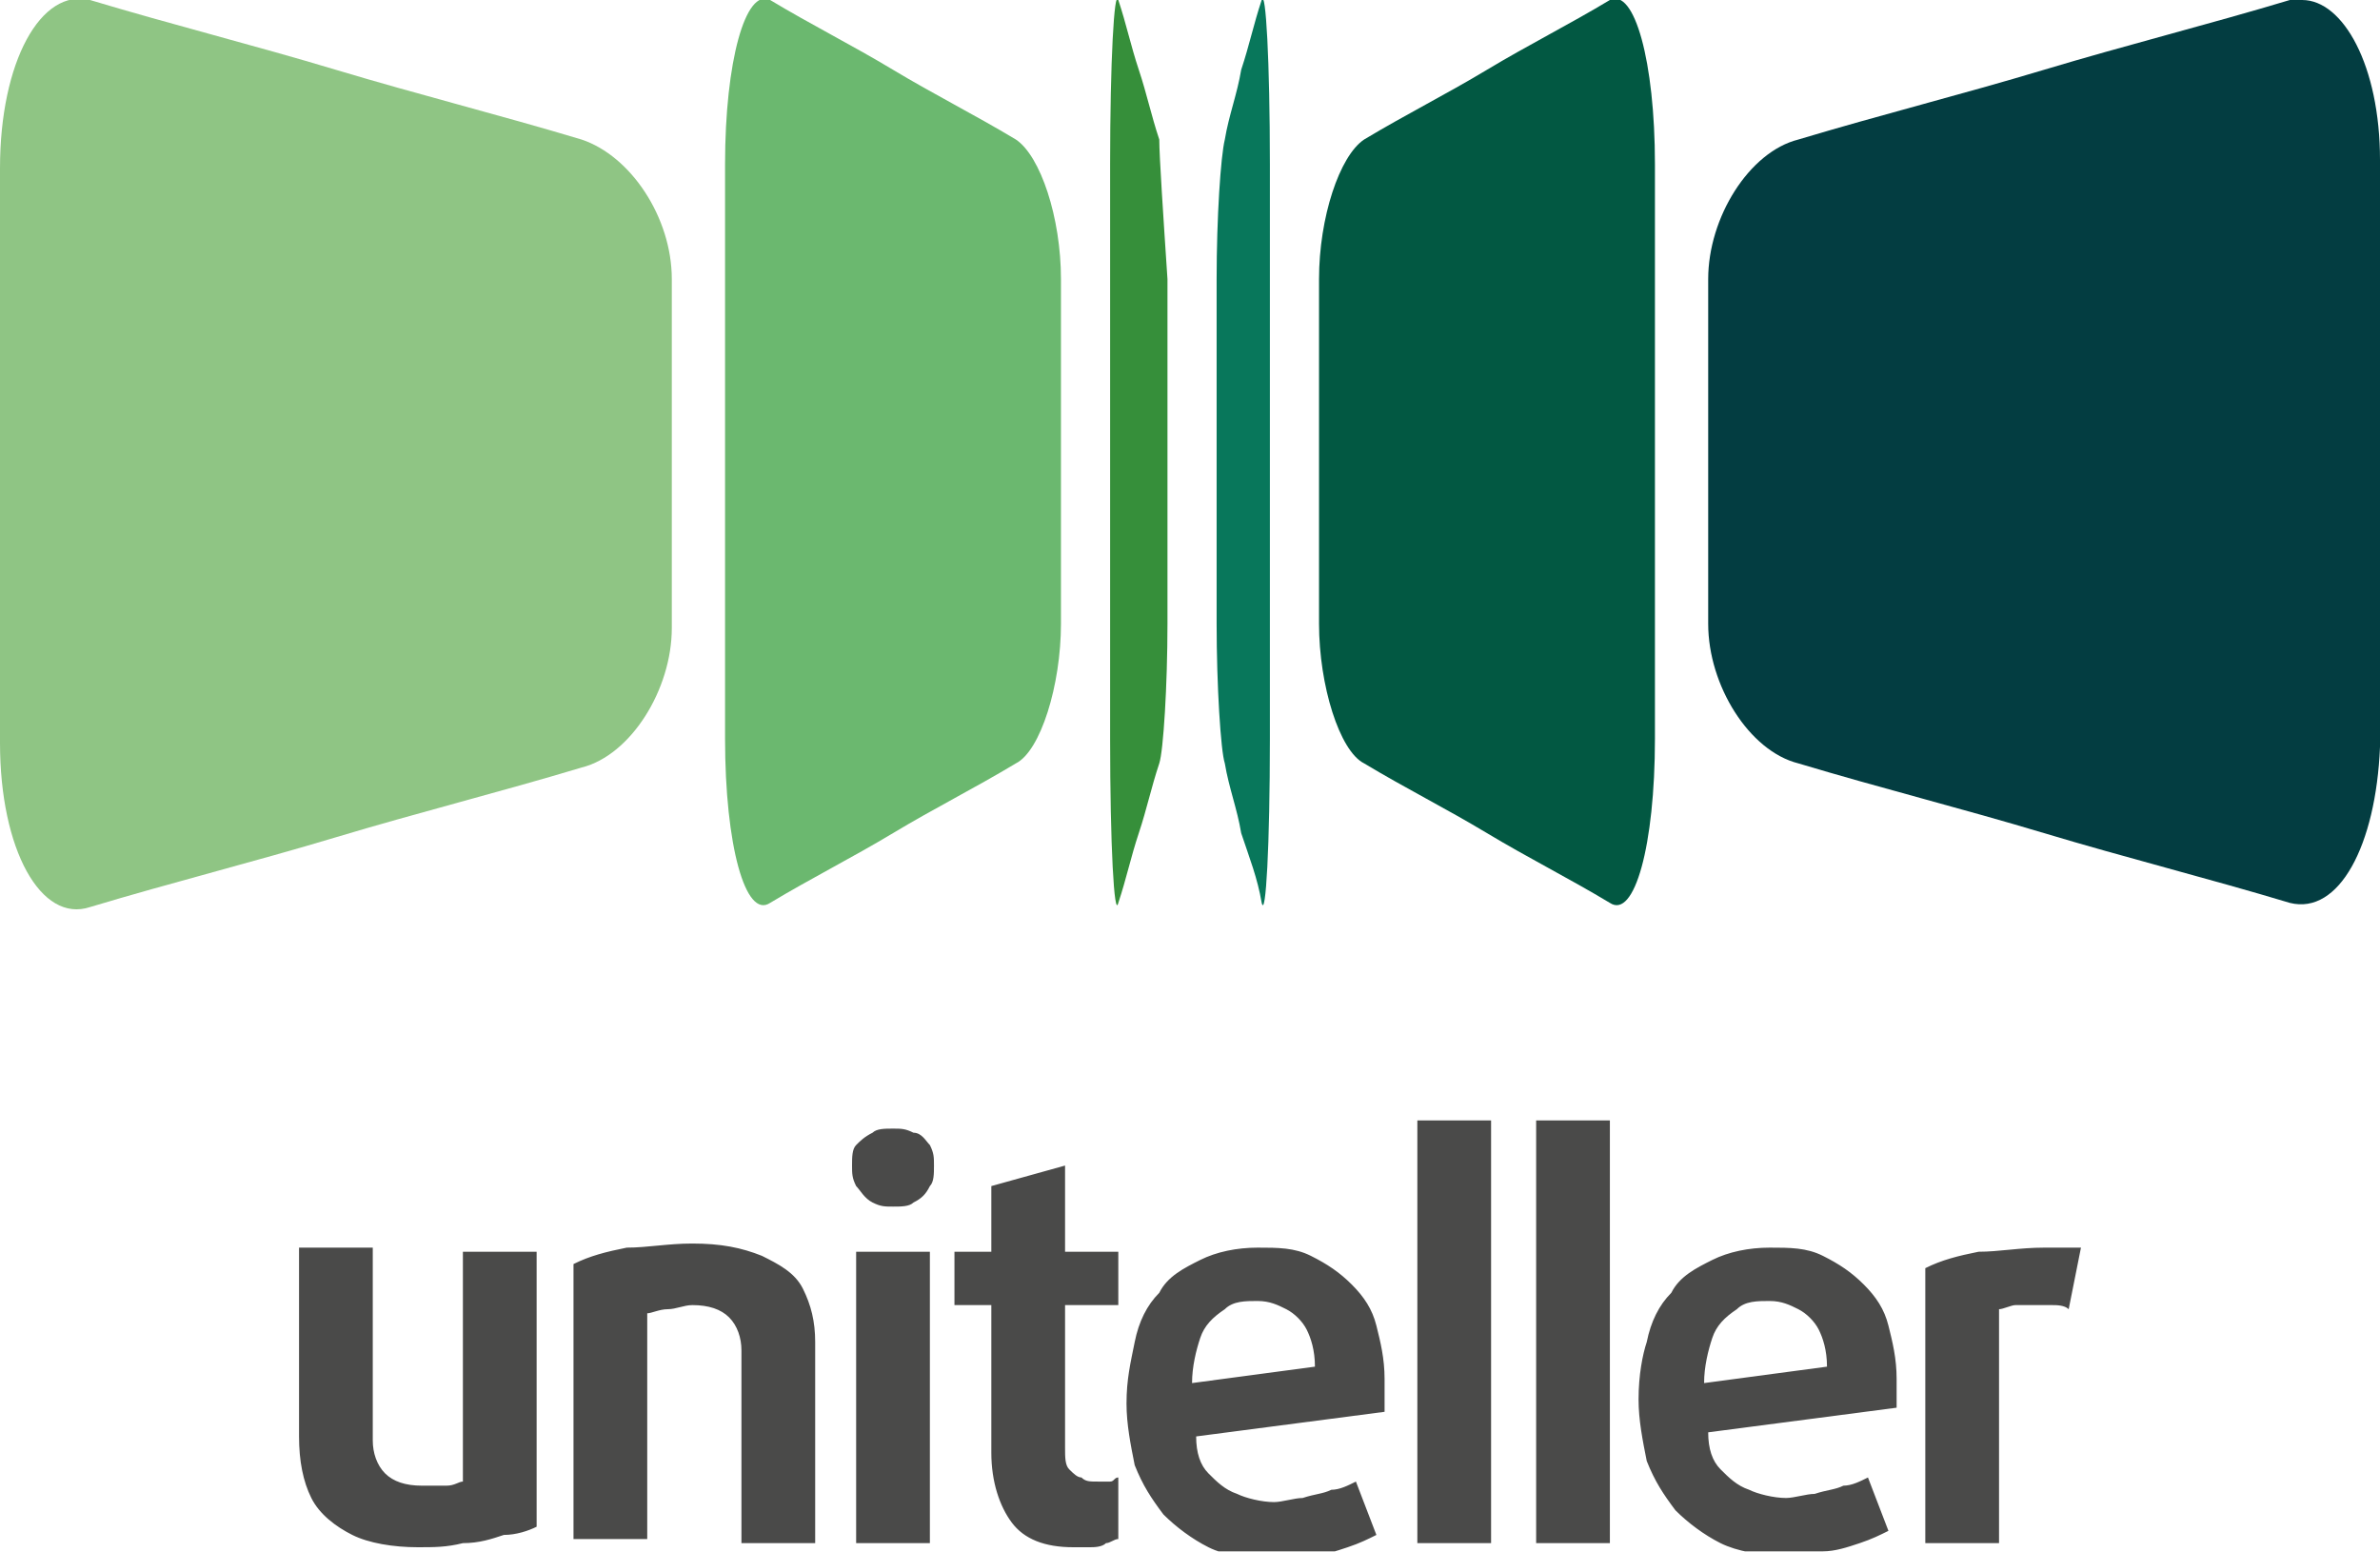 <?xml version="1.0" encoding="UTF-8"?> <svg xmlns="http://www.w3.org/2000/svg" width="316" height="206" viewBox="0 0 316 206" fill="none"> <g clip-path="url(#clip0)"> <path d="M304.035 0C293.157 3.269 282.279 5.993 271.401 9.262C260.523 12.531 249.646 15.255 238.768 18.524C232.241 20.159 226.802 28.876 226.802 37.048V59.931V82.814C226.802 90.986 232.241 99.703 238.768 101.338C249.646 104.607 260.523 107.331 271.401 110.6C282.279 113.869 293.157 116.593 304.035 119.862C310.561 121.496 315.456 112.234 316 99.159V21.248C316 8.717 311.105 0 305.666 0C305.122 0 304.578 0 304.035 0Z" fill="#033D41"></path> <path d="M77.232 18.529C66.355 15.26 55.477 12.536 44.599 9.267C33.721 5.998 22.843 3.274 11.966 0.005C5.439 -1.63 0 8.177 0 22.343V60.481V98.619C0 112.784 5.439 122.591 11.966 120.412C22.843 117.143 33.721 114.419 44.599 111.15C55.477 107.881 66.355 105.157 77.232 101.888C83.759 100.253 89.198 91.536 89.198 83.364V59.936V37.053C89.198 28.881 83.759 20.708 77.232 18.529Z" fill="#8FC584"></path> <path d="M181.115 18.524C186.554 15.255 191.993 12.531 197.432 9.262C202.871 5.993 208.31 3.269 213.749 0C217.012 -1.634 219.731 8.173 219.731 21.793V59.931V98.069C219.731 112.235 217.012 122.041 213.749 119.862C208.31 116.593 202.871 113.869 197.432 110.6C191.993 107.331 186.554 104.607 181.115 101.338C177.852 99.704 175.132 90.986 175.132 82.814V59.931V37.048C175.132 28.876 177.852 20.704 181.115 18.524Z" fill="#025842"></path> <path d="M134.884 18.524C129.445 15.255 124.006 12.531 118.567 9.262C113.129 5.993 107.69 3.269 102.251 0C98.987 -1.634 96.268 8.173 96.268 21.793V59.931V98.069C96.268 112.235 98.987 122.041 102.251 119.862C107.69 116.593 113.129 113.869 118.567 110.6C124.006 107.331 129.445 104.607 134.884 101.338C138.147 99.704 140.867 90.986 140.867 82.814V59.931V37.048C140.867 28.876 138.147 20.704 134.884 18.524Z" fill="#6BB86F"></path> <path d="M162.623 18.524C163.167 15.255 164.255 12.531 164.798 9.262C165.886 5.993 166.43 3.269 167.518 0C168.062 -1.634 168.606 8.173 168.606 21.793V59.931V98.069C168.606 112.235 168.062 122.041 167.518 119.862C166.974 116.593 165.886 113.869 164.798 110.6C164.255 107.331 163.167 104.607 162.623 101.338C162.079 99.704 161.535 90.986 161.535 82.814V59.931V37.048C161.535 28.876 162.079 20.704 162.623 18.524Z" fill="#08775B"></path> <path d="M153.921 18.524C152.833 15.255 152.289 12.531 151.201 9.262C150.114 5.993 149.57 3.269 148.482 0C147.938 -1.634 147.394 8.173 147.394 21.793V59.931V98.069C147.394 112.235 147.938 122.041 148.482 119.862C149.57 116.593 150.114 113.869 151.201 110.6C152.289 107.331 152.833 104.607 153.921 101.338C154.465 99.704 155.009 90.986 155.009 82.814V59.931V37.048C154.465 28.876 153.921 20.704 153.921 18.524Z" fill="#368F3A"></path> <path d="M71.25 202.676V166.172H61.46V196.683C60.916 196.683 60.372 197.227 59.284 197.227C58.196 197.227 57.109 197.227 56.021 197.227C53.845 197.227 52.214 196.683 51.126 195.593C50.038 194.503 49.494 192.869 49.494 191.234V165.627H39.704V190.69C39.704 193.958 40.248 196.683 41.336 198.862C42.423 201.041 44.599 202.676 46.775 203.765C48.95 204.855 52.214 205.4 55.477 205.4C57.653 205.4 59.284 205.4 61.46 204.855C63.635 204.855 65.267 204.31 66.899 203.765C68.53 203.765 70.162 203.221 71.25 202.676ZM108.234 204.855V178.158C108.234 175.434 107.69 173.255 106.603 171.076C105.515 168.896 103.339 167.807 101.164 166.717C98.444 165.627 95.725 165.083 91.918 165.083C88.654 165.083 85.935 165.627 83.215 165.627C80.496 166.172 78.32 166.717 76.145 167.807V204.31H85.935V174.345C86.479 174.345 87.566 173.8 88.654 173.8C89.742 173.8 90.83 173.255 91.918 173.255C94.093 173.255 95.725 173.8 96.812 174.89C97.9 175.979 98.444 177.614 98.444 179.248V204.855H108.234ZM124.007 154.731C124.007 153.641 124.007 153.096 123.463 152.007C122.919 151.462 122.375 150.372 121.288 150.372C120.2 149.827 119.656 149.827 118.568 149.827C117.48 149.827 116.393 149.827 115.849 150.372C114.761 150.917 114.217 151.462 113.673 152.007C113.129 152.552 113.129 153.641 113.129 154.731C113.129 155.821 113.129 156.365 113.673 157.455C114.217 158 114.761 159.09 115.849 159.634C116.936 160.179 117.48 160.179 118.568 160.179C119.656 160.179 120.744 160.179 121.288 159.634C122.375 159.09 122.919 158.545 123.463 157.455C124.007 156.91 124.007 155.821 124.007 154.731ZM123.463 166.172H113.673V204.855H123.463V166.172ZM148.482 204.31V196.138C147.938 196.138 147.938 196.683 147.394 196.683C146.85 196.683 146.307 196.683 145.763 196.683C144.675 196.683 144.131 196.683 143.587 196.138C143.043 196.138 142.499 195.593 141.955 195.048C141.412 194.503 141.412 193.414 141.412 192.324V173.255H148.482V166.172H141.412V154.731L131.622 157.455V166.172H126.726V173.255H131.622V192.869C131.622 196.683 132.709 199.952 134.341 202.131C135.973 204.31 138.692 205.4 142.499 205.4C143.043 205.4 144.131 205.4 144.675 205.4C145.219 205.4 146.307 205.4 146.85 204.855C147.394 204.855 147.938 204.31 148.482 204.31ZM183.835 183.062C183.835 180.338 183.291 178.158 182.747 175.979C182.203 173.8 181.115 172.165 179.484 170.531C177.852 168.896 176.22 167.807 174.045 166.717C171.869 165.627 169.694 165.627 166.974 165.627C164.255 165.627 161.535 166.172 159.36 167.262C157.184 168.352 155.009 169.441 153.921 171.621C152.289 173.255 151.202 175.434 150.658 178.158C150.114 180.883 149.57 183.062 149.57 186.331C149.57 189.055 150.114 191.779 150.658 194.503C151.745 197.227 152.833 198.862 154.465 201.041C156.097 202.676 158.272 204.31 160.448 205.4C162.623 206.49 165.887 207.034 168.606 207.034C170.238 207.034 172.413 207.034 174.045 206.49C175.677 206.49 177.308 205.945 178.94 205.4C180.572 204.855 181.659 204.31 182.747 203.765L180.028 196.683C178.94 197.227 177.852 197.772 176.764 197.772C175.677 198.317 174.589 198.317 172.957 198.862C171.869 198.862 170.238 199.407 169.15 199.407C167.518 199.407 165.343 198.862 164.255 198.317C162.623 197.772 161.535 196.683 160.448 195.593C159.36 194.503 158.816 192.869 158.816 190.69L183.835 187.421C183.835 186.876 183.835 186.331 183.835 185.786C183.835 184.152 183.835 183.607 183.835 183.062ZM174.589 181.427L158.272 183.607C158.272 181.427 158.816 179.248 159.36 177.614C159.904 175.979 160.992 174.89 162.623 173.8C163.711 172.71 165.343 172.71 166.974 172.71C168.606 172.71 169.694 173.255 170.782 173.8C171.869 174.345 172.957 175.434 173.501 176.524C174.045 177.614 174.589 179.248 174.589 181.427ZM197.976 148.738H188.186V204.855H197.976V148.738ZM213.749 148.738H203.959V204.855H213.749V148.738ZM251.821 183.062C251.821 180.338 251.277 178.158 250.733 175.979C250.189 173.8 249.102 172.165 247.47 170.531C245.838 168.896 244.207 167.807 242.031 166.717C239.856 165.627 237.68 165.627 234.961 165.627C232.241 165.627 229.522 166.172 227.346 167.262C225.171 168.352 222.995 169.441 221.907 171.621C220.276 173.255 219.188 175.434 218.644 178.158C218.1 179.793 217.556 182.517 217.556 185.786C217.556 188.51 218.1 191.234 218.644 193.958C219.732 196.683 220.819 198.317 222.451 200.496C224.083 202.131 226.258 203.765 228.434 204.855C230.609 205.945 233.873 206.49 236.592 206.49C238.224 206.49 240.399 206.489 242.031 205.945C243.663 205.945 245.294 205.4 246.926 204.855C248.558 204.31 249.646 203.765 250.733 203.221L248.014 196.138C246.926 196.683 245.838 197.227 244.751 197.227C243.663 197.772 242.575 197.772 240.943 198.317C239.856 198.317 238.224 198.862 237.136 198.862C235.504 198.862 233.329 198.317 232.241 197.772C230.609 197.227 229.522 196.138 228.434 195.048C227.346 193.958 226.802 192.324 226.802 190.145L251.821 186.876C251.821 186.331 251.821 185.786 251.821 185.241C251.821 184.152 251.821 183.607 251.821 183.062ZM242.575 181.427L226.258 183.607C226.258 181.427 226.802 179.248 227.346 177.614C227.89 175.979 228.978 174.89 230.609 173.8C231.697 172.71 233.329 172.71 234.961 172.71C236.592 172.71 237.68 173.255 238.768 173.8C239.856 174.345 240.943 175.434 241.487 176.524C242.031 177.614 242.575 179.248 242.575 181.427ZM276.296 165.627C275.752 165.627 274.665 165.627 274.121 165.627C273.033 165.627 272.489 165.627 271.401 165.627C268.138 165.627 265.418 166.172 262.699 166.172C259.98 166.717 257.804 167.262 255.628 168.352V204.855H265.418V173.8C265.962 173.8 267.05 173.255 267.594 173.255C268.682 173.255 269.226 173.255 270.313 173.255C270.857 173.255 271.945 173.255 272.489 173.255C273.033 173.255 274.121 173.255 274.665 173.8L276.296 165.627Z" fill="#4A4A49"></path> </g> <defs> <clipPath id="clip0"> <rect width="316" height="205.945" fill="white"></rect> </clipPath> </defs> </svg> 